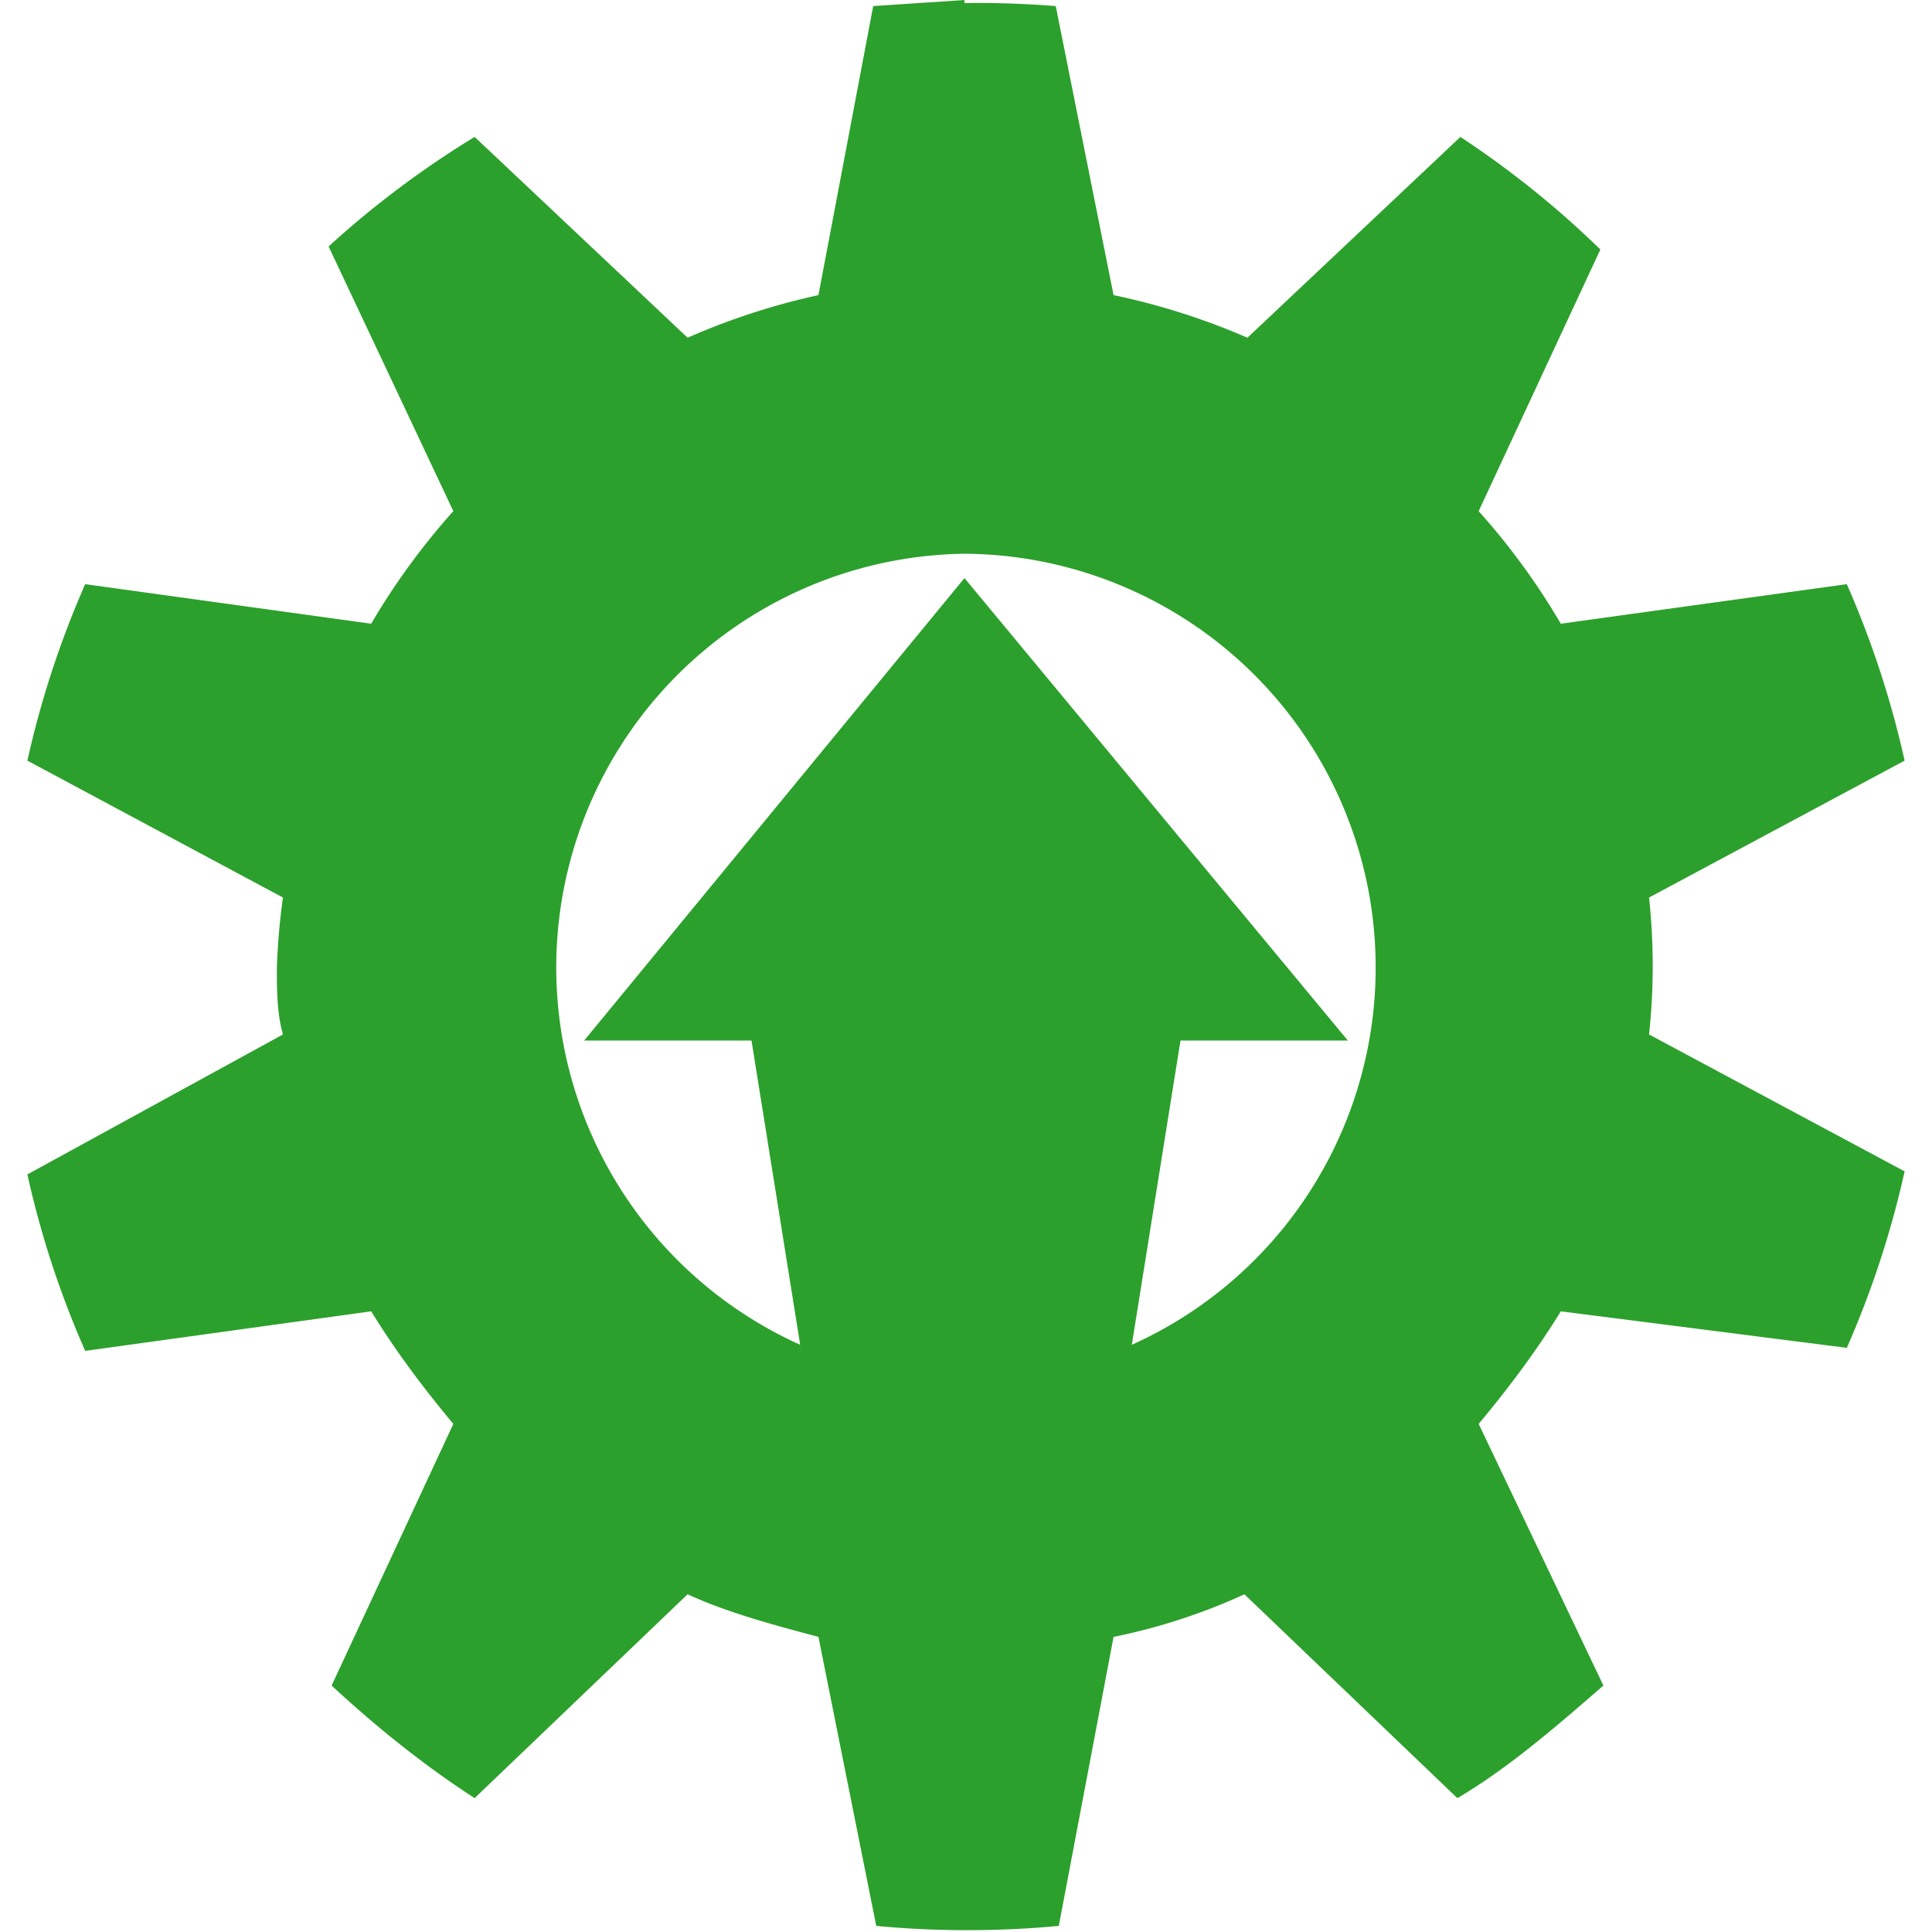 <svg xmlns="http://www.w3.org/2000/svg" width="24" height="24" viewBox="0 0 6.35 6.35"><path fill="#2ca02c" d="M3.17 0l-.3.02-.18.95a2.27 2.27 0 0 0-.43.14l-.7-.66a3.13 3.13 0 0 0-.48.36l.41.87a2.29 2.29 0 0 0-.27.37l-.94-.13a3.13 3.13 0 0 0-.19.58l.84.45a2.18 2.18 0 0 0-.02.23c0 .07 0 .15.02.22l-.84.46a3.1 3.1 0 0 0 .19.58l.94-.13c.08.13.17.25.27.37l-.4.86c.14.13.3.26.47.37l.7-.67c.13.06.28.1.43.14l.19.95a3.22 3.22 0 0 0 .6 0l.18-.95c.15-.03.3-.08.43-.14l.7.67c.17-.1.33-.24.48-.37l-.41-.86c.1-.12.19-.24.27-.37l.94.12a3.13 3.13 0 0 0 .19-.58l-.84-.45a2.1 2.1 0 0 0 0-.45l.84-.45a3.13 3.13 0 0 0-.19-.58l-.94.13a2.29 2.29 0 0 0-.27-.37l.4-.86A3.13 3.13 0 0 0 4.8.45l-.7.66a2.27 2.27 0 0 0-.44-.14L3.47.02a3.22 3.22 0 0 0-.3-.01zm0 1.82a1.36 1.36 0 0 1 .55 2.6l.16-1h.55L3.17 1.9 1.92 3.42h.55l.16 1a1.36 1.36 0 0 1 .54-2.6z"/></svg>
